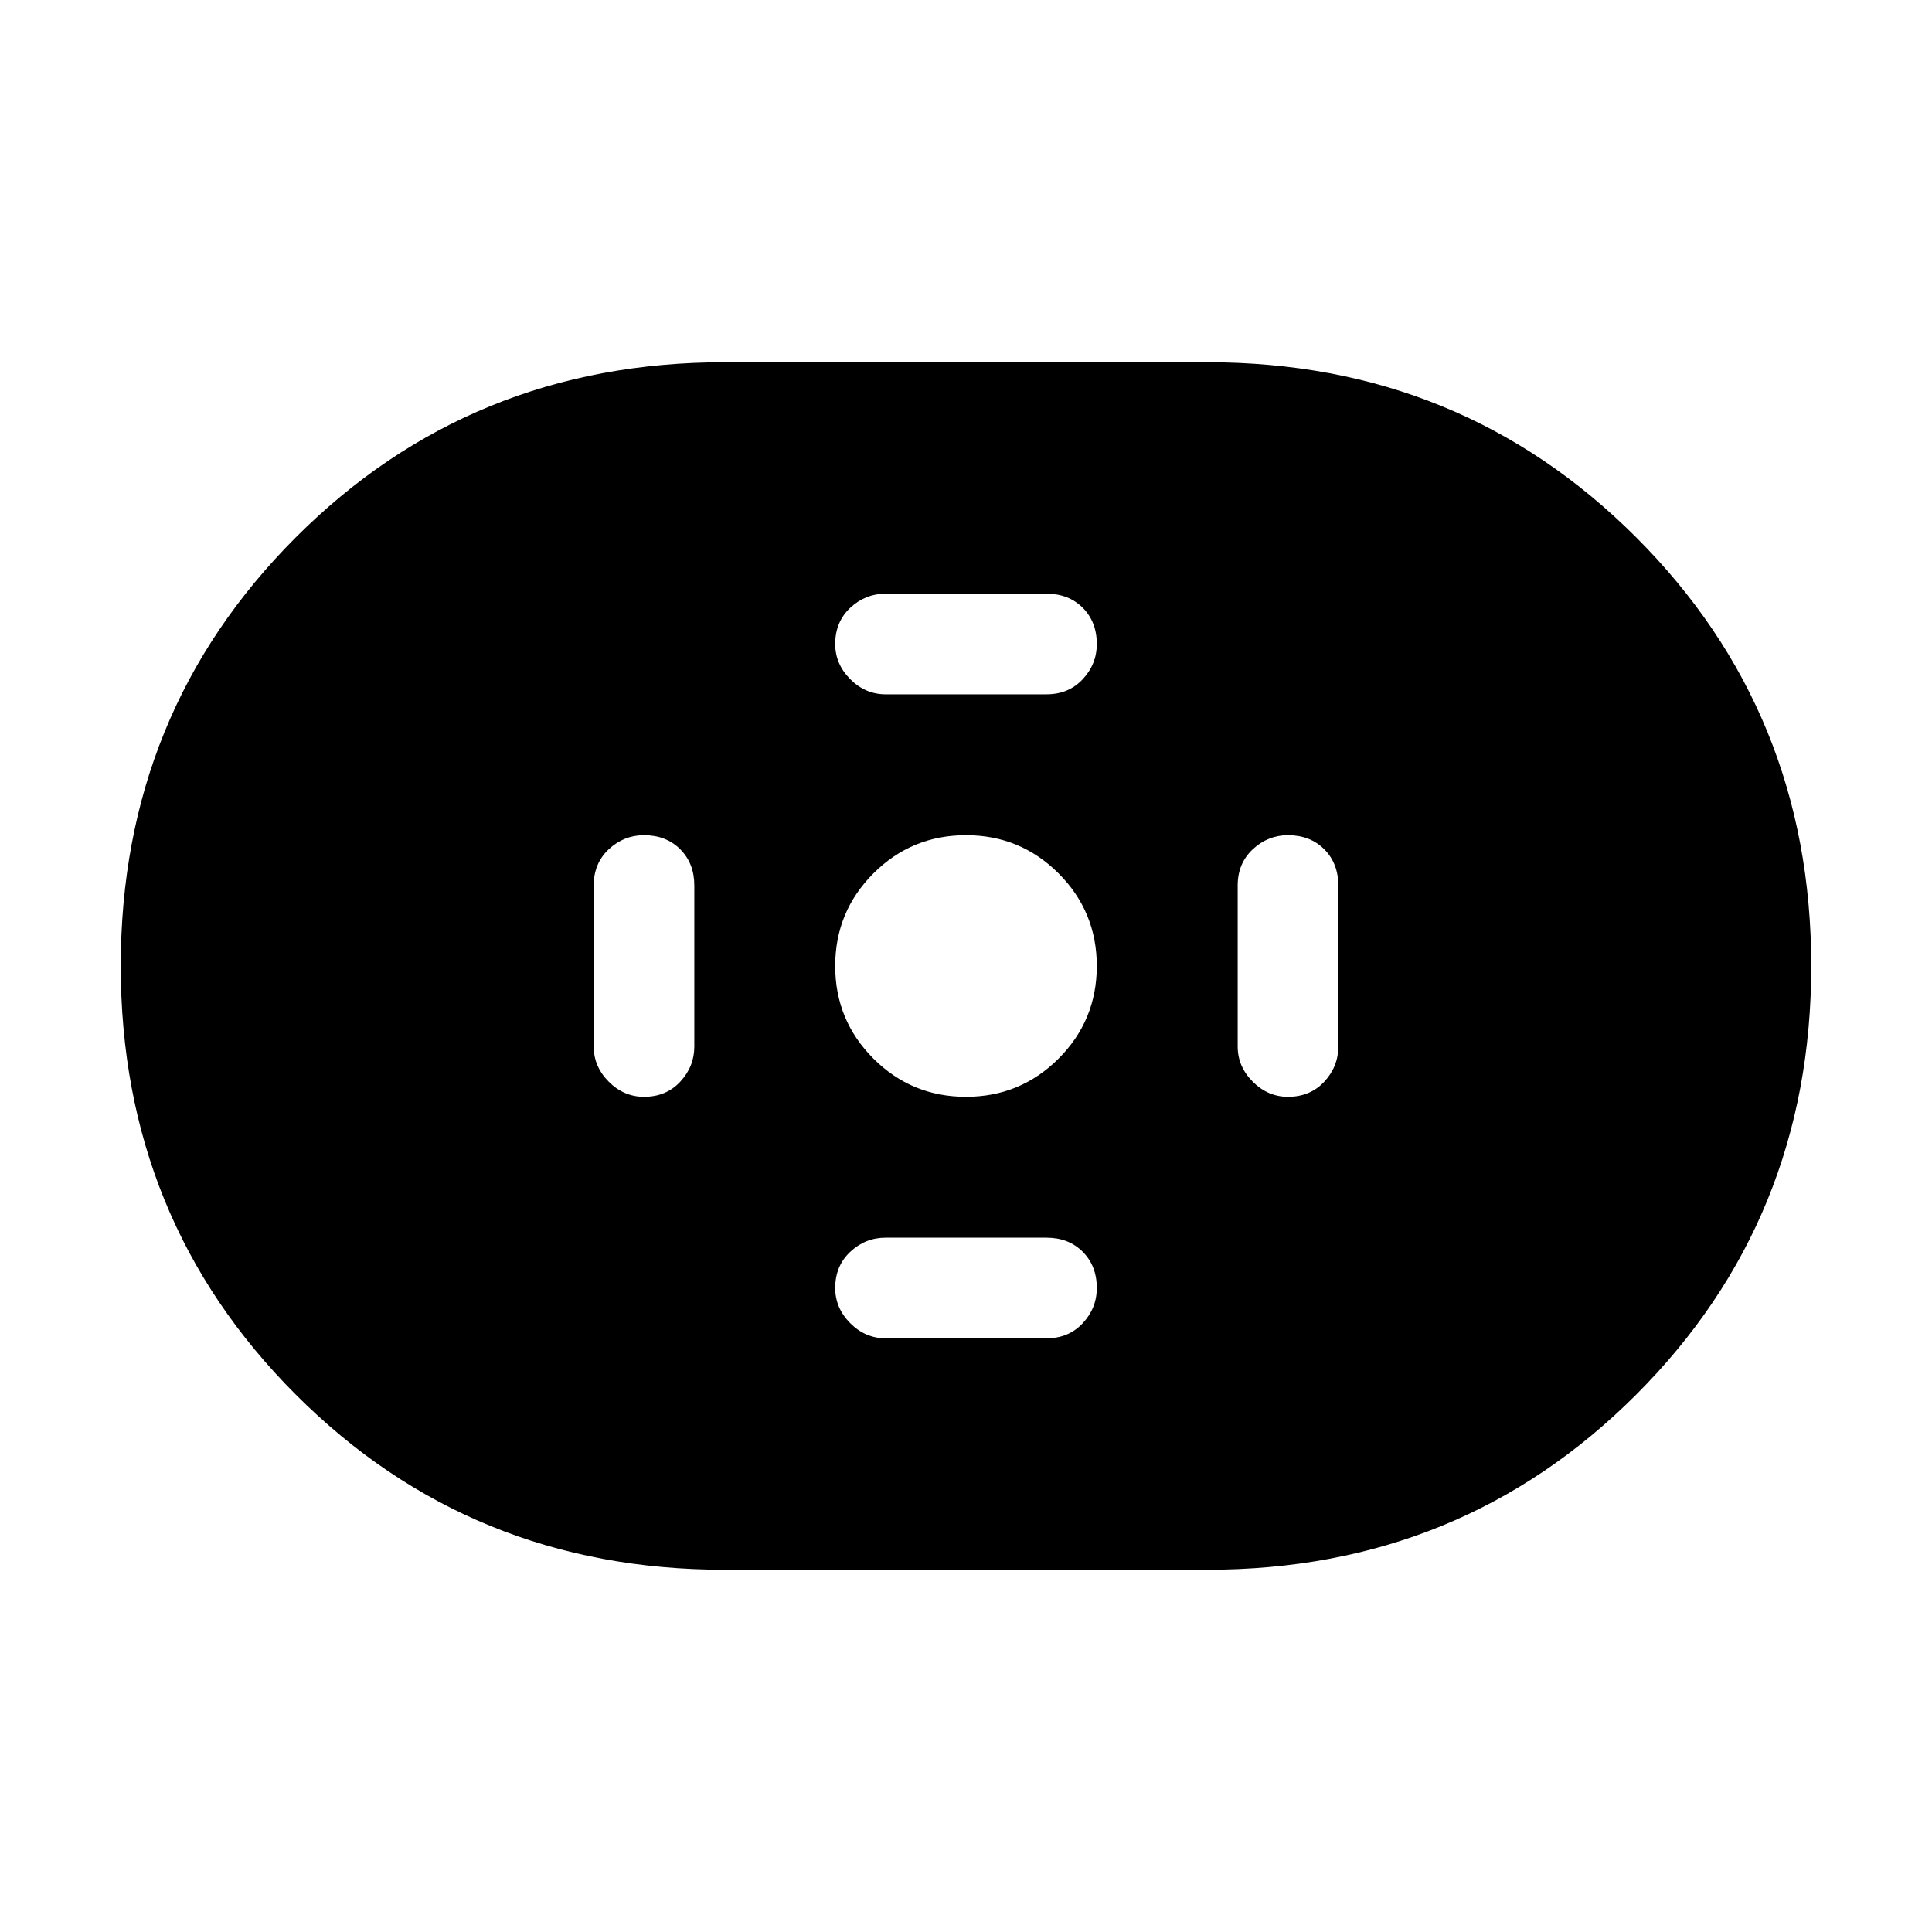 <svg xmlns="http://www.w3.org/2000/svg" height="40" width="40"><path d="M15 32.5q-5.25 0-8.875-3.625T2.5 20q0-5.25 3.625-8.875T15 7.5h10q5.25 0 8.875 3.625T37.5 20q0 5.25-3.625 8.875T25 32.5Zm5-9.792q1.125 0 1.917-.791.791-.792.791-1.917t-.791-1.917q-.792-.791-1.917-.791t-1.917.791q-.791.792-.791 1.917t.791 1.917q.792.791 1.917.791Zm-1.667-8.333h3.334q.458 0 .75-.313.291-.312.291-.729 0-.458-.291-.75-.292-.291-.75-.291h-3.334q-.416 0-.729.291-.312.292-.312.75 0 .417.312.729.313.313.729.313Zm0 13.333h3.334q.458 0 .75-.312.291-.313.291-.729 0-.459-.291-.75-.292-.292-.75-.292h-3.334q-.416 0-.729.292-.312.291-.312.75 0 .416.312.729.313.312.729.312Zm8.334-5q.458 0 .75-.312.291-.313.291-.729v-3.334q0-.458-.291-.75-.292-.291-.75-.291-.417 0-.729.291-.313.292-.313.75v3.334q0 .416.313.729.312.312.729.312Zm-13.334 0q.459 0 .75-.312.292-.313.292-.729v-3.334q0-.458-.292-.75-.291-.291-.75-.291-.416 0-.729.291-.312.292-.312.75v3.334q0 .416.312.729.313.312.729.312Z"/></svg>